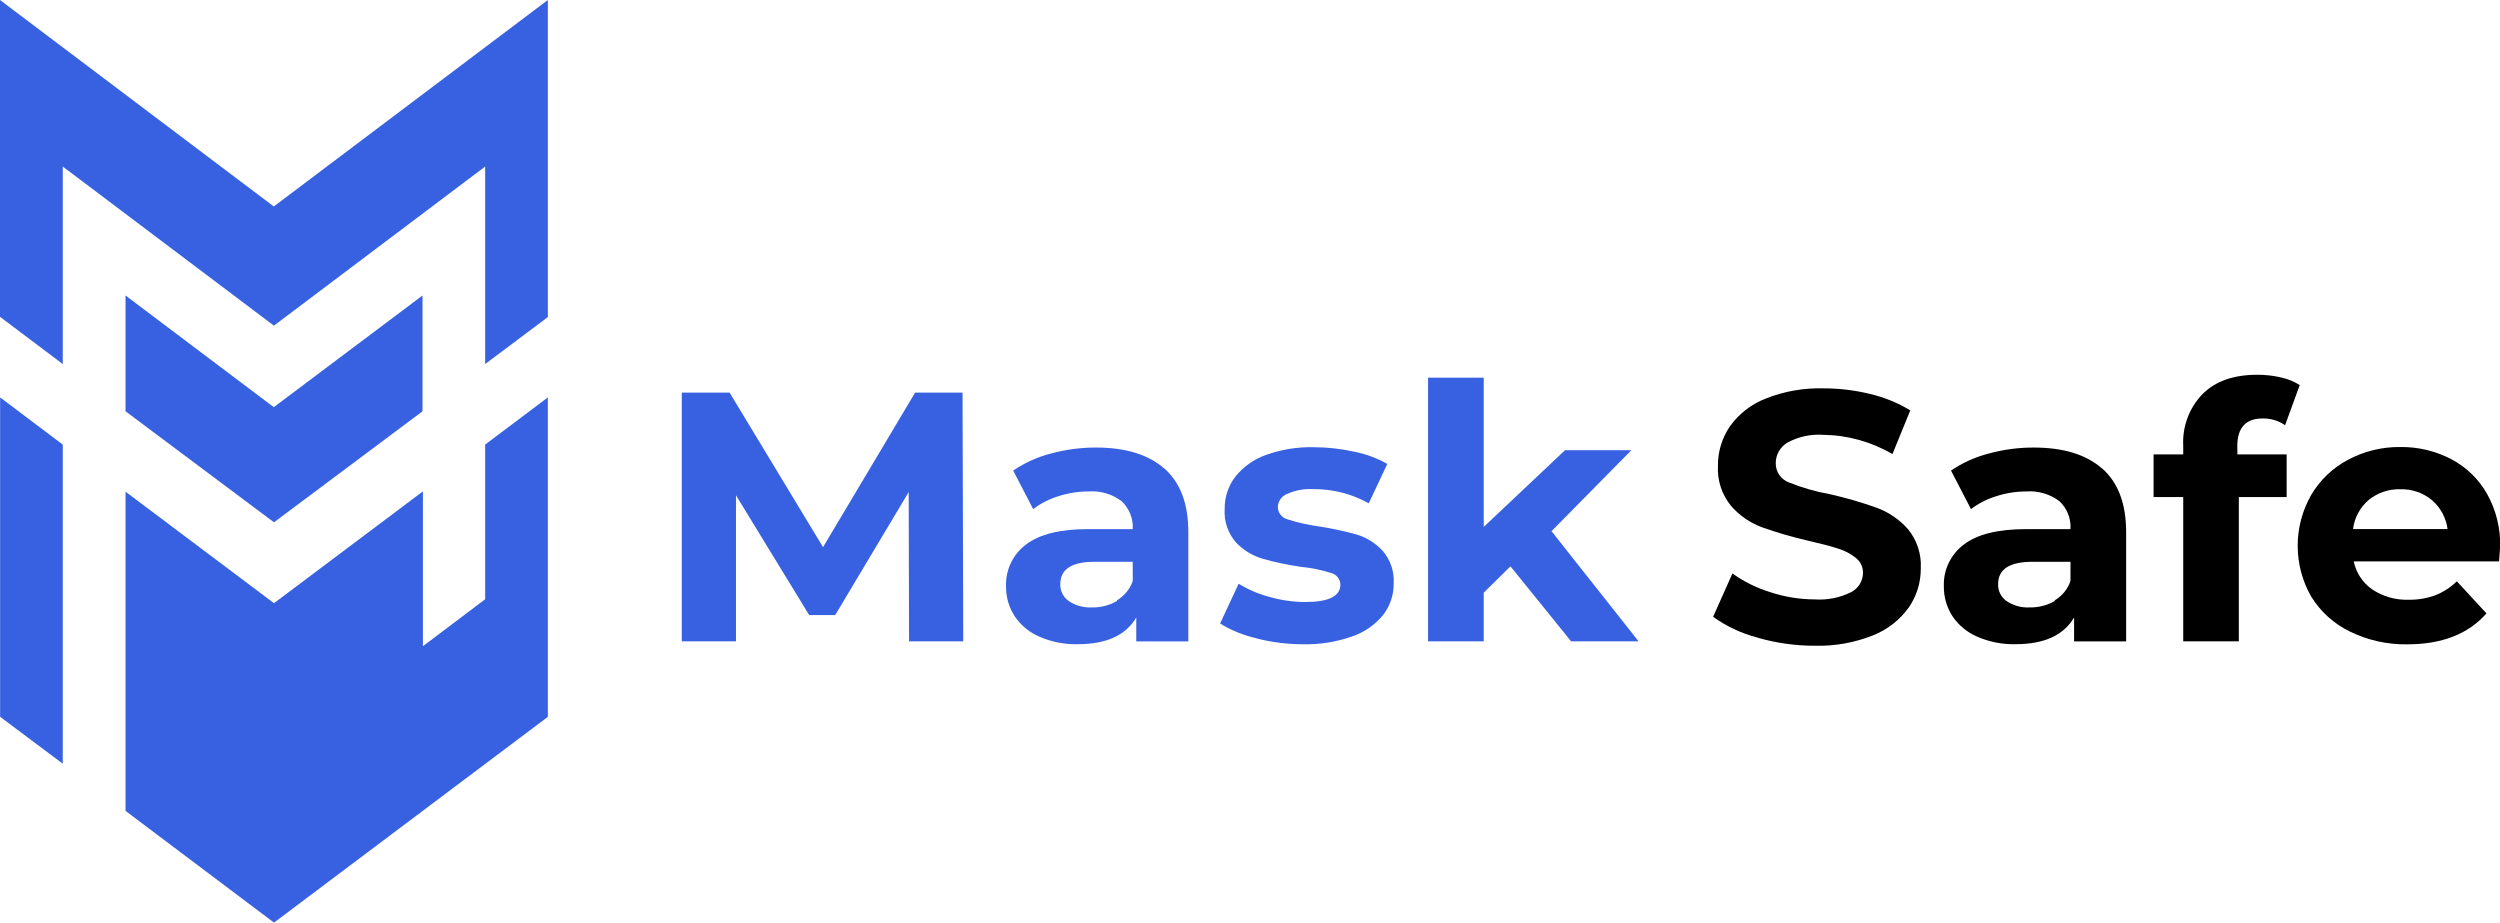 <svg width="168" height="62" viewBox="0 0 168 62" fill="none" xmlns="http://www.w3.org/2000/svg">
<g clip-path="url(#clip0_479_6361)">
<path d="M0.008 48.168L4.217 51.321V29.876L0.008 26.706V48.168Z" fill="#3761E1"/>
<path d="M36.815 0L18.399 13.875L0 0V21.289L4.218 24.464V11.192L18.407 21.884L32.602 11.192V24.464L36.815 21.306V0Z" fill="#3761E1"/>
<path d="M28.393 27.638V19.857L18.399 27.362L8.436 19.857V27.638L18.412 35.099L28.393 27.638Z" fill="#3761E1"/>
<path d="M32.602 40.271L28.419 43.424V33.021L18.412 40.534L8.436 33.042V54.491L18.412 62L36.815 48.172V26.706L32.602 29.876V40.271Z" fill="#3761E1"/>
<path d="M61.089 43.096L61.063 33.068L56.126 41.332H54.377L49.458 33.284V43.096H45.816V26.383H49.029L55.308 36.769L61.496 26.383H64.683L64.73 43.096H61.089Z" fill="#3761E1"/>
<path d="M75.062 40.34C75.557 40.047 75.931 39.588 76.119 39.046V37.752H73.551C72.018 37.752 71.252 38.252 71.252 39.253C71.244 39.474 71.291 39.693 71.39 39.891C71.488 40.089 71.634 40.259 71.815 40.387C72.269 40.694 72.812 40.846 73.361 40.819C73.957 40.833 74.546 40.684 75.062 40.387V40.34ZM78.249 31.485C79.323 32.434 79.859 33.863 79.856 35.772V43.104H76.357V41.496C75.656 42.692 74.345 43.29 72.425 43.29C71.54 43.311 70.66 43.139 69.849 42.785C69.171 42.495 68.592 42.016 68.182 41.405C67.796 40.807 67.596 40.11 67.606 39.4C67.585 38.856 67.698 38.315 67.934 37.825C68.17 37.334 68.523 36.908 68.961 36.583C69.865 35.896 71.259 35.554 73.144 35.557H76.119C76.14 35.209 76.084 34.861 75.955 34.536C75.826 34.212 75.628 33.92 75.374 33.68C74.736 33.198 73.943 32.965 73.144 33.025C72.456 33.025 71.772 33.134 71.118 33.348C70.508 33.534 69.936 33.826 69.429 34.211L68.087 31.623C68.857 31.099 69.712 30.712 70.615 30.48C71.603 30.208 72.622 30.072 73.646 30.075C75.647 30.075 77.181 30.548 78.249 31.494" fill="#3761E1"/>
<path d="M84.437 42.893C83.572 42.698 82.746 42.363 81.99 41.901L83.237 39.227C83.879 39.62 84.575 39.918 85.303 40.111C86.083 40.335 86.89 40.451 87.702 40.456C89.281 40.456 90.072 40.067 90.075 39.287C90.07 39.103 90.004 38.926 89.887 38.783C89.77 38.64 89.609 38.54 89.429 38.498C88.782 38.294 88.114 38.158 87.438 38.093C86.56 37.971 85.692 37.788 84.84 37.545C84.156 37.342 83.54 36.962 83.051 36.445C82.515 35.825 82.244 35.019 82.298 34.202C82.287 33.426 82.535 32.667 83.004 32.046C83.538 31.372 84.252 30.863 85.065 30.575C86.09 30.206 87.175 30.029 88.265 30.053C89.181 30.054 90.094 30.153 90.988 30.351C91.773 30.506 92.529 30.784 93.227 31.175L91.98 33.823C90.846 33.188 89.565 32.859 88.265 32.87C87.647 32.834 87.031 32.948 86.468 33.202C86.296 33.275 86.15 33.395 86.044 33.547C85.938 33.7 85.878 33.879 85.87 34.064C85.87 34.255 85.934 34.439 86.05 34.59C86.167 34.74 86.331 34.848 86.515 34.897C87.188 35.116 87.879 35.273 88.581 35.367C89.457 35.501 90.324 35.687 91.179 35.923C91.842 36.127 92.44 36.502 92.911 37.01C93.438 37.618 93.705 38.408 93.656 39.21C93.665 39.979 93.411 40.729 92.937 41.336C92.387 42.004 91.659 42.503 90.837 42.777C89.787 43.143 88.68 43.319 87.567 43.294C86.508 43.295 85.453 43.162 84.428 42.898" fill="#3761E1"/>
<path d="M101.503 38.058L99.706 39.827V43.096H95.965V25.378H99.706V35.41L105.171 30.252H109.631L104.261 35.695L110.111 43.096H105.578L101.503 38.058Z" fill="#3761E1"/>
<path d="M118.105 42.846C117.032 42.567 116.021 42.094 115.121 41.449L116.42 38.537C117.2 39.094 118.066 39.521 118.984 39.801C119.944 40.115 120.948 40.277 121.958 40.28C122.803 40.337 123.648 40.167 124.405 39.788C124.642 39.664 124.84 39.478 124.979 39.25C125.118 39.022 125.192 38.761 125.193 38.494C125.196 38.304 125.156 38.116 125.075 37.944C124.994 37.772 124.874 37.621 124.725 37.502C124.371 37.216 123.966 37.001 123.53 36.868C123.041 36.708 122.383 36.536 121.551 36.346C120.488 36.104 119.44 35.8 118.412 35.436C117.599 35.136 116.876 34.634 116.312 33.978C115.701 33.224 115.393 32.272 115.446 31.304C115.436 30.366 115.712 29.447 116.238 28.669C116.838 27.82 117.675 27.166 118.646 26.788C119.884 26.295 121.21 26.06 122.543 26.098C123.602 26.096 124.658 26.224 125.687 26.478C126.634 26.702 127.54 27.073 128.371 27.578L127.172 30.515C125.762 29.686 124.158 29.24 122.521 29.221C121.683 29.162 120.846 29.345 120.109 29.747C119.87 29.89 119.672 30.094 119.535 30.336C119.399 30.579 119.328 30.853 119.33 31.132C119.326 31.414 119.411 31.69 119.572 31.922C119.734 32.154 119.964 32.33 120.231 32.426C121.116 32.781 122.036 33.044 122.976 33.211C124.04 33.451 125.088 33.755 126.115 34.121C126.922 34.418 127.642 34.91 128.211 35.553C128.823 36.296 129.132 37.241 129.077 38.201C129.084 39.135 128.803 40.049 128.272 40.819C127.666 41.663 126.829 42.316 125.86 42.699C124.621 43.191 123.296 43.428 121.963 43.394C120.662 43.396 119.367 43.215 118.118 42.855" fill="black"/>
<path d="M138.084 40.34C138.577 40.046 138.95 39.588 139.136 39.046V37.752H136.573C135.04 37.752 134.273 38.252 134.273 39.253C134.265 39.474 134.313 39.693 134.411 39.891C134.509 40.089 134.655 40.259 134.836 40.387C135.29 40.696 135.833 40.847 136.382 40.819C136.978 40.832 137.567 40.682 138.084 40.387V40.34ZM141.271 31.485C142.345 32.434 142.88 33.863 142.877 35.772V43.104H139.379V41.496C138.674 42.692 137.364 43.29 135.447 43.29C134.561 43.311 133.682 43.139 132.87 42.785C132.193 42.495 131.614 42.016 131.203 41.405C130.818 40.807 130.617 40.11 130.627 39.4C130.607 38.856 130.719 38.315 130.956 37.825C131.192 37.334 131.544 36.908 131.983 36.583C132.883 35.897 134.282 35.557 136.166 35.557H139.136C139.158 35.209 139.103 34.861 138.975 34.537C138.847 34.213 138.649 33.92 138.396 33.68C137.757 33.199 136.964 32.966 136.166 33.025C135.477 33.025 134.793 33.134 134.139 33.348C133.529 33.534 132.957 33.826 132.45 34.211L131.108 31.623C131.878 31.099 132.734 30.712 133.637 30.48C134.624 30.208 135.644 30.072 136.668 30.075C138.668 30.075 140.203 30.548 141.271 31.494" fill="black"/>
<path d="M150.354 30.536H153.662V33.405H150.449V43.096H146.713V33.405H144.721V30.536H146.713V29.963C146.678 29.324 146.776 28.686 146.999 28.086C147.222 27.487 147.567 26.939 148.012 26.478C148.878 25.615 150.103 25.184 151.688 25.184C152.226 25.181 152.762 25.242 153.286 25.365C153.732 25.459 154.158 25.633 154.541 25.878L153.558 28.574C153.115 28.268 152.586 28.109 152.047 28.121C150.913 28.121 150.346 28.742 150.346 29.984L150.354 30.536Z" fill="black"/>
<path d="M159.18 33.594C158.594 34.092 158.217 34.791 158.124 35.552H164.476C164.377 34.797 164.003 34.105 163.424 33.607C162.832 33.115 162.081 32.856 161.31 32.878C160.537 32.854 159.78 33.108 159.18 33.594ZM167.927 37.726H158.171C158.329 38.491 158.775 39.165 159.418 39.611C160.141 40.092 160.997 40.333 161.865 40.301C162.473 40.312 163.077 40.211 163.649 40.004C164.191 39.791 164.684 39.471 165.099 39.063L167.091 41.22C165.873 42.606 164.099 43.299 161.769 43.299C160.431 43.321 159.107 43.025 157.907 42.436C156.834 41.914 155.933 41.099 155.309 40.085C154.716 39.046 154.404 37.871 154.404 36.676C154.404 35.481 154.716 34.306 155.309 33.267C155.896 32.266 156.751 31.448 157.777 30.903C158.856 30.324 160.064 30.027 161.289 30.04C162.481 30.022 163.658 30.301 164.714 30.851C165.737 31.385 166.581 32.205 167.143 33.211C167.74 34.288 168.039 35.504 168.009 36.734C168.009 36.782 167.983 37.118 167.936 37.739" fill="black"/>
</g>
<defs>
<clipPath id="clip0_479_6361">
<rect width="168" height="62" fill="white"/>
</clipPath>
</defs>
</svg>
